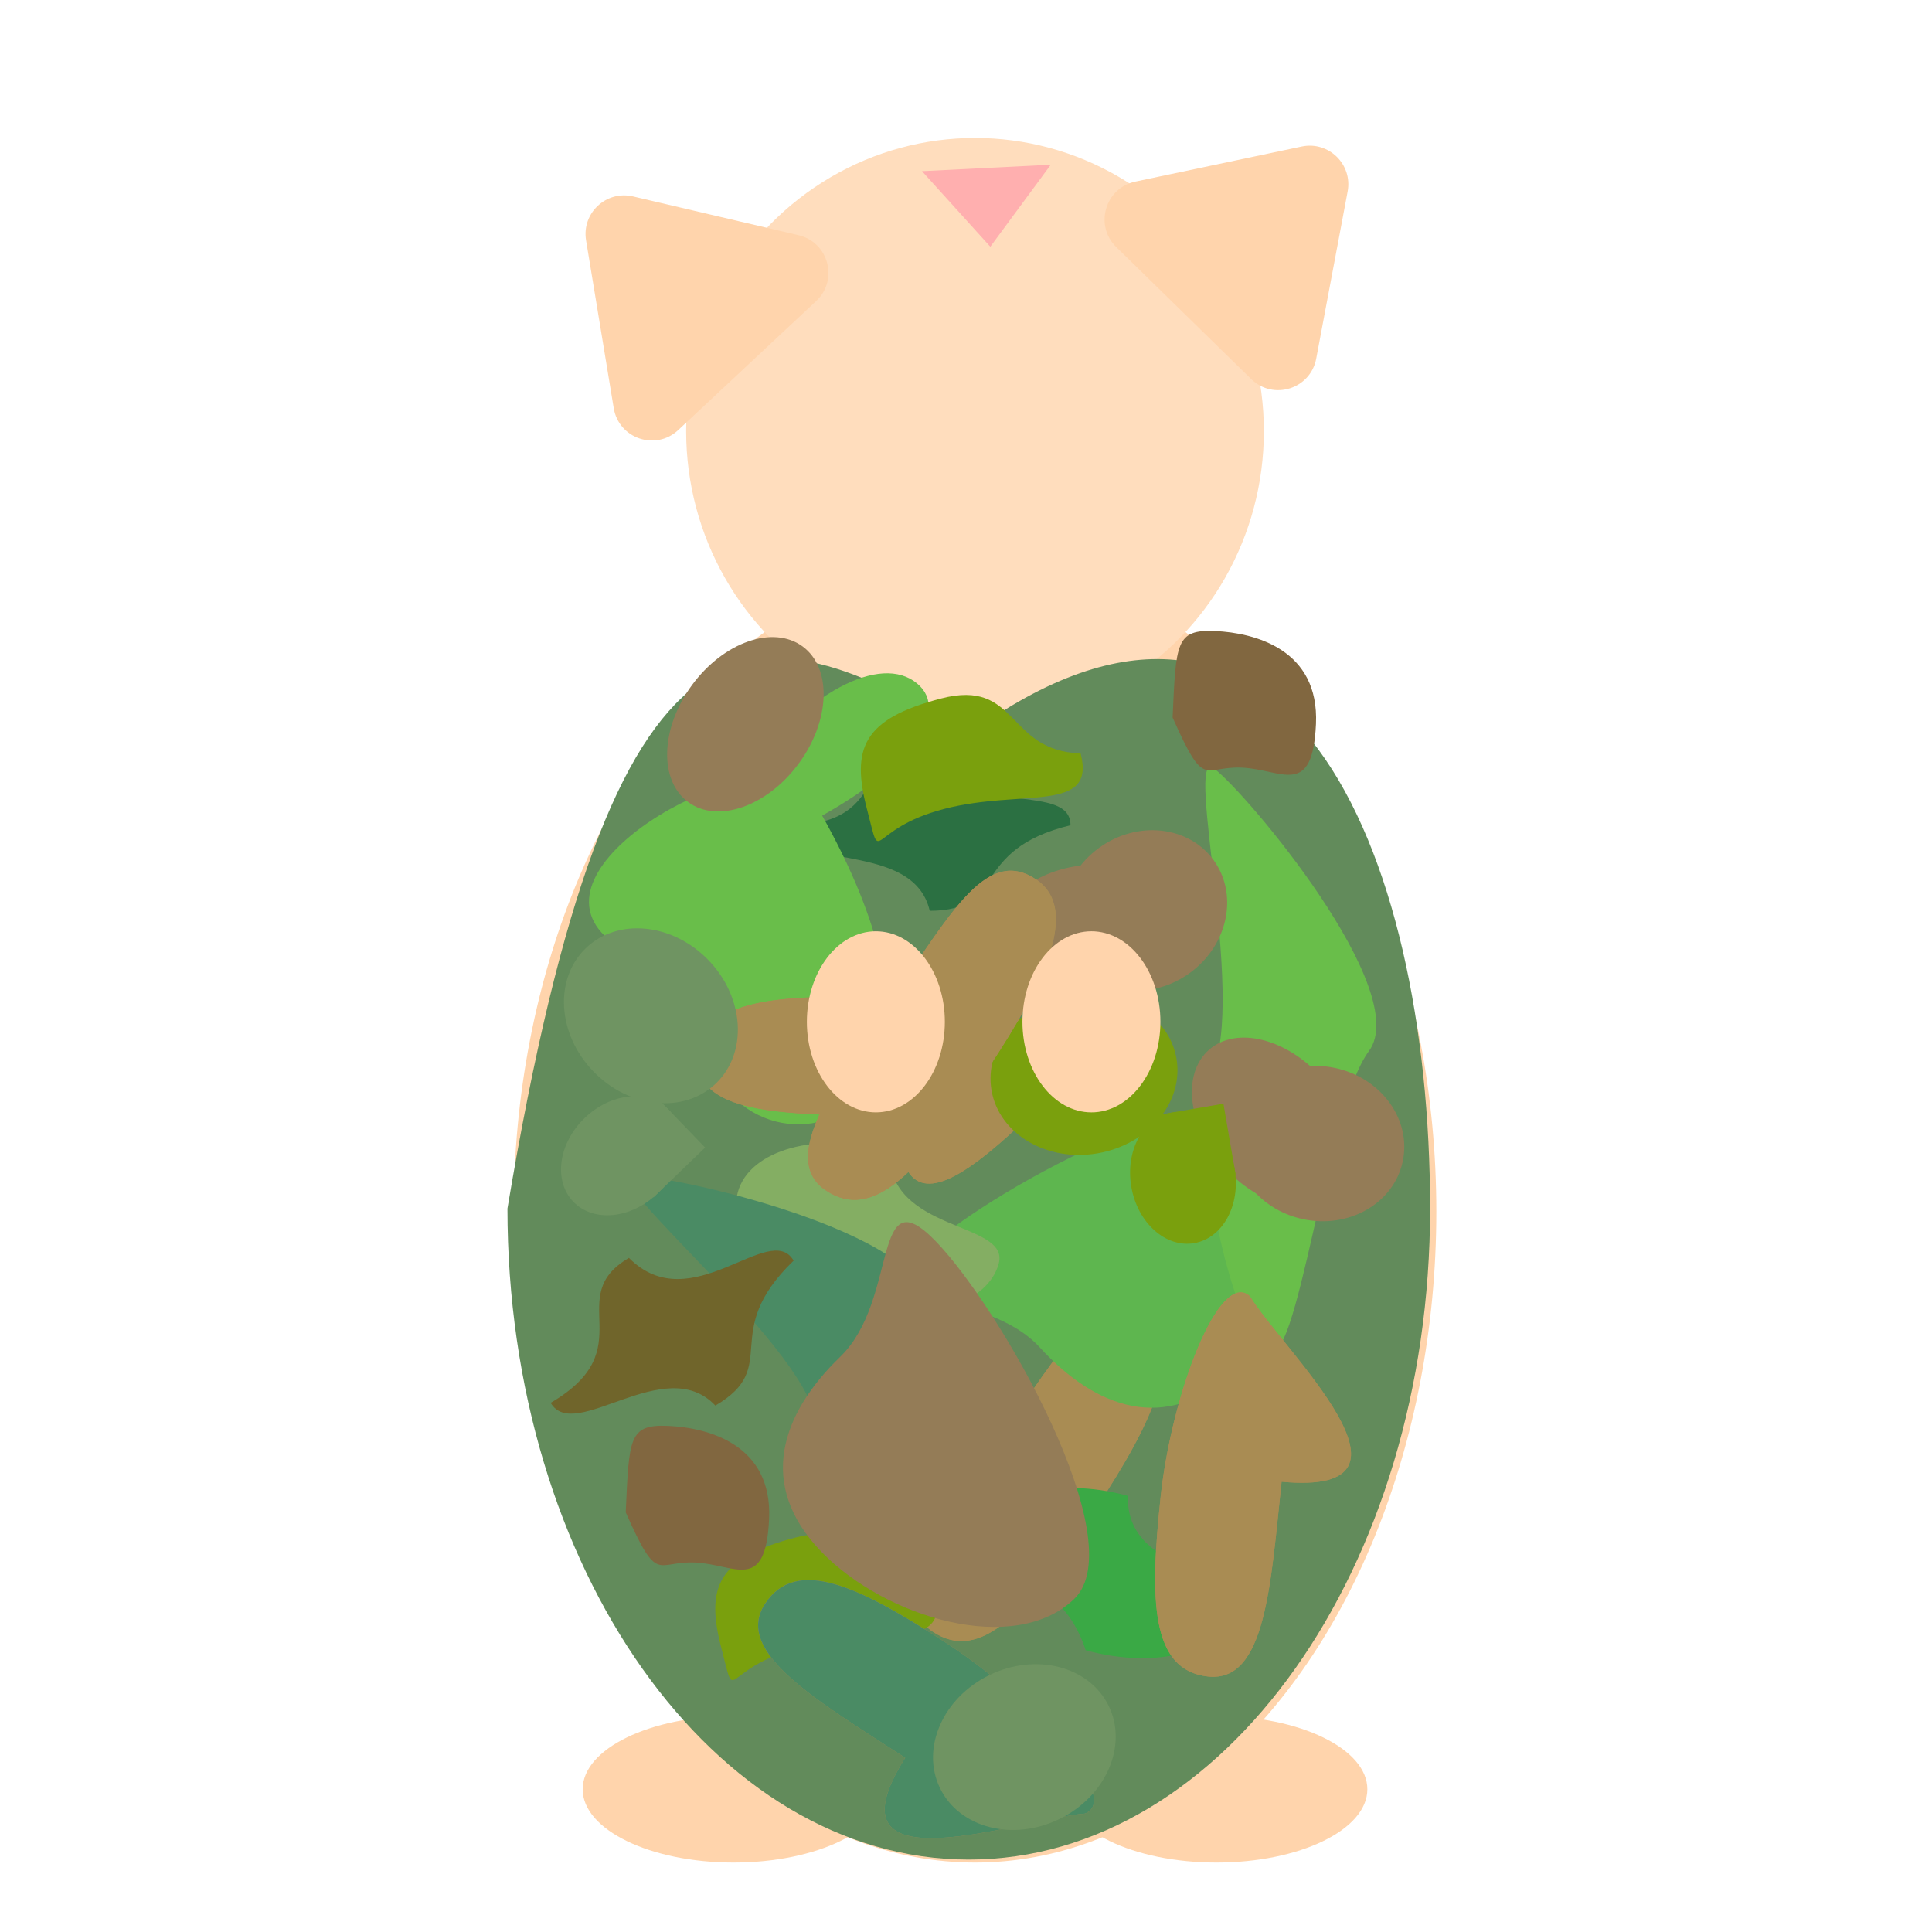 <svg width="350" height="350" viewBox="0 0 350 350" fill="none" xmlns="http://www.w3.org/2000/svg">
<g id="Frame 62">
<rect width="350" height="350" fill="white"/>
<g id="hamster_wrapper">
<g id="hamster_distracted">
<ellipse id="Ellipse 43" cx="176.633" cy="219.479" rx="83.574" ry="117.941" fill="#FFD4AC"/>
<ellipse id="Ellipse 44" cx="177.414" cy="219.479" rx="64.047" ry="88.26" fill="#FFEDED"/>
<ellipse id="Ellipse 45" cx="176.633" cy="78.106" rx="52.331" ry="53.112" fill="#FFDDBD"/>
<path id="Polygon 11" d="M114.674 35.583C109.814 34.444 105.358 38.612 106.17 43.537L111.181 73.937C112.09 79.456 118.784 81.731 122.869 77.911L147.857 54.54C151.941 50.72 150.117 43.888 144.672 42.612L114.674 35.583Z" fill="#FFD4AC"/>
<path id="Polygon 12" d="M235.817 26.546C240.701 25.517 245.062 29.784 244.139 34.689L238.447 64.969C237.414 70.466 230.67 72.591 226.672 68.68L202.216 44.753C198.219 40.842 200.196 34.053 205.668 32.9L235.817 26.546Z" fill="#FFD4AC"/>
<path id="Polygon 13" d="M179.405 44.695L167.027 31.009L190.356 29.841L179.405 44.695Z" fill="#FFAFAF"/>
<ellipse id="Ellipse 48" cx="132.893" cy="324.142" rx="27.337" ry="13.278" fill="#FFD4AC"/>
<ellipse id="Ellipse 49" cx="220.373" cy="324.142" rx="27.337" ry="13.278" fill="#FFD4AC"/>
</g>
</g>
<g id="Group 25">
<g id="Group 24">
<path id="Ellipse 50" d="M259.076 218.941C259.076 284.078 221.658 336.882 175.502 336.882C129.345 336.882 91.928 284.078 91.928 218.941C111 105 136 109 175.502 133C233 91 259.076 153.804 259.076 218.941Z" fill="#628B5B"/>
<g id="Ellipse 528">
<path d="M168.928 295.556C160.245 289.664 171.017 275.557 181.56 260.018C192.102 244.479 198.423 233.393 207.106 239.285C215.79 245.176 207.087 260.687 196.544 276.226C186.002 291.765 177.612 301.447 168.928 295.556Z" fill="#A98C53"/>
<path d="M168.928 295.556C160.245 289.664 171.017 275.557 181.56 260.018C192.102 244.479 198.423 233.393 207.106 239.285C215.79 245.176 207.087 260.687 196.544 276.226C186.002 291.765 177.612 301.447 168.928 295.556Z" fill="#A98C53"/>
</g>
<path id="Ellipse 515" d="M233.367 202.915C243.436 213.913 235.995 237.114 223.571 248.489C211.147 259.863 198.443 255.104 188.374 244.105C178.305 233.107 155.505 237.591 167.93 226.216C180.354 214.842 223.297 191.916 233.367 202.915Z" fill="#5EB64F"/>
<g id="Ellipse 526">
<path d="M180.923 228.919C178.81 236.643 166.516 240.009 153.465 236.438C148.129 219.945 131.547 223.71 133.661 215.986C135.774 208.262 148.068 204.895 161.119 208.466C160.668 223.376 183.037 221.194 180.923 228.919Z" fill="#84AE63"/>
<path d="M224.14 291.441C222.027 299.165 209.733 302.532 196.682 298.96C191.346 282.467 174.764 286.232 176.878 278.508C178.992 270.784 191.285 267.417 204.336 270.989C203.885 285.898 226.254 283.717 224.14 291.441Z" fill="#3AA945"/>
</g>
<path id="Ellipse 521" d="M193.928 149.5C175.428 154 182.511 165 168.428 165C165.428 152 142.928 158.06 142.928 149.5C162.428 149.5 154.345 134 168.428 134C172.428 149.5 193.928 140.94 193.928 149.5Z" fill="#2B7042"/>
<path id="Ellipse 522" d="M186.422 291.511C179.243 291.613 154.635 271.462 147.95 258.556C147.757 245.027 107.618 213.127 114.797 213.025C121.976 212.922 167.948 223.236 168.141 236.766C168.334 250.295 193.601 291.408 186.422 291.511Z" fill="#4A8B64"/>
<path id="Ellipse 524" d="M229.384 245.05C223.609 240.784 216.232 209.846 218.729 195.527C226.769 184.644 214.148 134.951 219.922 139.217C225.697 143.483 256.033 179.533 247.992 190.416C239.952 201.299 235.158 249.316 229.384 245.05Z" fill="#69BE4A"/>
<path id="Ellipse 518" d="M143.773 228.377C130.08 241.606 141.749 247.521 129.595 254.635C120.439 244.931 104.082 261.527 99.758 254.139C116.587 244.289 101.781 234.995 113.936 227.881C125.217 239.238 139.449 220.989 143.773 228.377Z" fill="#70652B"/>
<g id="spot">
<ellipse id="Ellipse 490" cx="207.318" cy="164.936" rx="14" ry="15.5" transform="rotate(53.879 207.318 164.936)" fill="#947C57"/>
<ellipse id="Ellipse 491" cx="198.869" cy="168.626" rx="12" ry="17.5" transform="rotate(90.207 198.869 168.626)" fill="#947C57"/>
</g>
<g id="spot_2">
<ellipse id="Ellipse 490_2" cx="238.962" cy="207.168" rx="14" ry="15.5" transform="rotate(102.229 238.962 207.168)" fill="#947C57"/>
<ellipse id="Ellipse 491_2" cx="230.59" cy="203.307" rx="12" ry="17.5" transform="rotate(138.556 230.59 203.307)" fill="#947C57"/>
</g>
<path id="Ellipse 516" d="M128.978 177.108C85.776 169.495 115.399 145.5 134.438 141.518C144.532 126.676 158.453 118.547 165.532 123.361C172.61 128.175 165.527 138.475 148.942 147.754C187.683 217.034 117.659 215.971 128.978 177.108Z" fill="#69BE4A"/>
<path id="Ellipse 519" d="M169.39 288.485C172.246 299.44 158.792 294.864 144.63 298.557C130.468 302.249 133.54 309.531 130.684 298.576C127.827 287.62 129.903 282.245 144.065 278.552C158.227 274.86 155.846 288.067 169.39 288.485Z" fill="#7AA00D"/>
<g id="Ellipse 520">
<path d="M218.861 303.717C229.295 304.828 230.184 287.1 232.172 268.428C260.928 271.124 232.172 244.329 226.428 234.829C220.928 229.829 212.251 252.452 210.263 271.124C208.275 289.796 208.426 302.606 218.861 303.717Z" fill="#A98C53"/>
<path d="M218.861 303.717C229.295 304.828 230.184 287.1 232.172 268.428C260.928 271.124 232.172 244.329 226.428 234.829C220.928 229.829 212.251 252.452 210.263 271.124C208.275 289.796 208.426 302.606 218.861 303.717Z" fill="#A98C53"/>
</g>
<g id="Ellipse 517">
<path d="M126.491 191.89C126.234 202.38 143.976 201.821 162.748 202.281C162.404 231.162 186.767 200.317 195.767 193.819C200.302 187.929 177.048 181.125 158.276 180.665C139.504 180.205 126.748 181.4 126.491 191.89Z" fill="#A98C53"/>
<path d="M126.491 191.89C126.234 202.38 143.976 201.821 162.748 202.281C162.404 231.162 186.767 200.317 195.767 193.819C200.302 187.929 177.048 181.125 158.276 180.665C139.504 180.205 126.748 181.4 126.491 191.89Z" fill="#A98C53"/>
</g>
<g id="Ellipse 527">
<path d="M138.561 290.585C132.841 299.383 148.241 308.21 163.984 318.444C148.548 342.856 185.466 329.367 196.538 328.553C203.488 325.916 187.254 307.929 171.511 297.694C155.768 287.459 144.28 281.787 138.561 290.585Z" fill="#A98C53"/>
<path d="M138.561 290.585C132.841 299.383 148.241 308.21 163.984 318.444C148.548 342.856 185.466 329.367 196.538 328.553C203.488 325.916 187.254 307.929 171.511 297.694C155.768 287.459 144.28 281.787 138.561 290.585Z" fill="#4A8B64"/>
</g>
<g id="spot_3">
<ellipse id="Ellipse 492" cx="117.916" cy="184.019" rx="17" ry="14.5" transform="rotate(46.045 117.916 184.019)" fill="#6F9462"/>
<rect id="Rectangle 215" x="116.63" y="196.372" width="16" height="13" transform="rotate(46.045 116.63 196.372)" fill="#6F9462"/>
<ellipse id="Ellipse 493" cx="112.503" cy="209.38" rx="9.5" ry="12" transform="rotate(46.045 112.503 209.38)" fill="#6F9462"/>
</g>
<g id="spot_4">
<ellipse id="Ellipse 492_2" cx="196.376" cy="194.646" rx="17" ry="14.5" transform="rotate(-9.751 196.376 194.646)" fill="#7AA00D"/>
<rect id="Rectangle 215_2" x="205.869" y="202.654" width="16" height="13" transform="rotate(-9.751 205.869 202.654)" fill="#7AA00D"/>
<ellipse id="Ellipse 493_2" cx="214.307" cy="213.38" rx="9.5" ry="12" transform="rotate(-9.751 214.307 213.38)" fill="#7AA00D"/>
</g>
<path id="Ellipse 516_2" d="M225.028 139.066C217.856 138.739 218.331 143.266 212.428 129.983C213.044 116.466 212.976 113.992 220.149 114.318C227.321 114.645 239.017 117.649 238.401 131.166C237.786 144.683 232.201 139.392 225.028 139.066Z" fill="#816740"/>
<path id="Ellipse 519_2" d="M125.957 283.066C118.785 282.739 119.259 287.265 113.357 273.983C113.972 260.466 113.905 257.992 121.077 258.318C128.25 258.645 139.945 261.648 139.33 275.165C138.715 288.682 133.129 283.392 125.957 283.066Z" fill="#816740"/>
<ellipse id="Ellipse 517_2" cx="185.574" cy="316.5" rx="17" ry="14.5" transform="rotate(-26.101 185.574 316.5)" fill="#6F9462"/>
<ellipse id="Ellipse 518_2" cx="135.035" cy="131.208" rx="12" ry="17.5" transform="rotate(36.327 135.035 131.208)" fill="#947C57"/>
<g id="Ellipse 529">
<path d="M149.558 215.619C140.875 209.728 151.647 195.62 162.19 180.081C172.732 164.542 179.053 153.456 187.736 159.348C196.42 165.239 187.716 180.751 177.174 196.289C166.631 211.828 158.242 221.51 149.558 215.619Z" fill="#A98C53"/>
<path d="M149.558 215.619C140.875 209.728 151.647 195.62 162.19 180.081C172.732 164.542 179.053 153.456 187.736 159.348C196.42 165.239 187.716 180.751 177.174 196.289C166.631 211.828 158.242 221.51 149.558 215.619Z" fill="#A98C53"/>
</g>
<path id="Ellipse 523" d="M194.617 289.646C183.9 300.013 160.503 293.213 148.791 281.106C137.08 268.999 141.488 256.17 152.206 245.802C162.924 235.434 157.815 212.767 169.527 224.874C181.238 236.981 205.335 279.278 194.617 289.646Z" fill="#947C57"/>
<path id="Ellipse 525" d="M195.762 136.482C198.619 147.438 185.165 142.862 171.003 146.555C156.84 150.247 159.913 157.529 157.056 146.574C154.2 135.618 156.275 130.243 170.438 126.55C184.6 122.858 182.219 136.065 195.762 136.482Z" fill="#7AA00D"/>
</g>
</g>
<ellipse id="Ellipse 47" cx="158.669" cy="185.113" rx="12.497" ry="16.402" fill="#FFD4AC"/>
<ellipse id="Ellipse 46" cx="197.722" cy="185.113" rx="12.497" ry="16.402" fill="#FFD4AC"/>
</g>
</svg>
